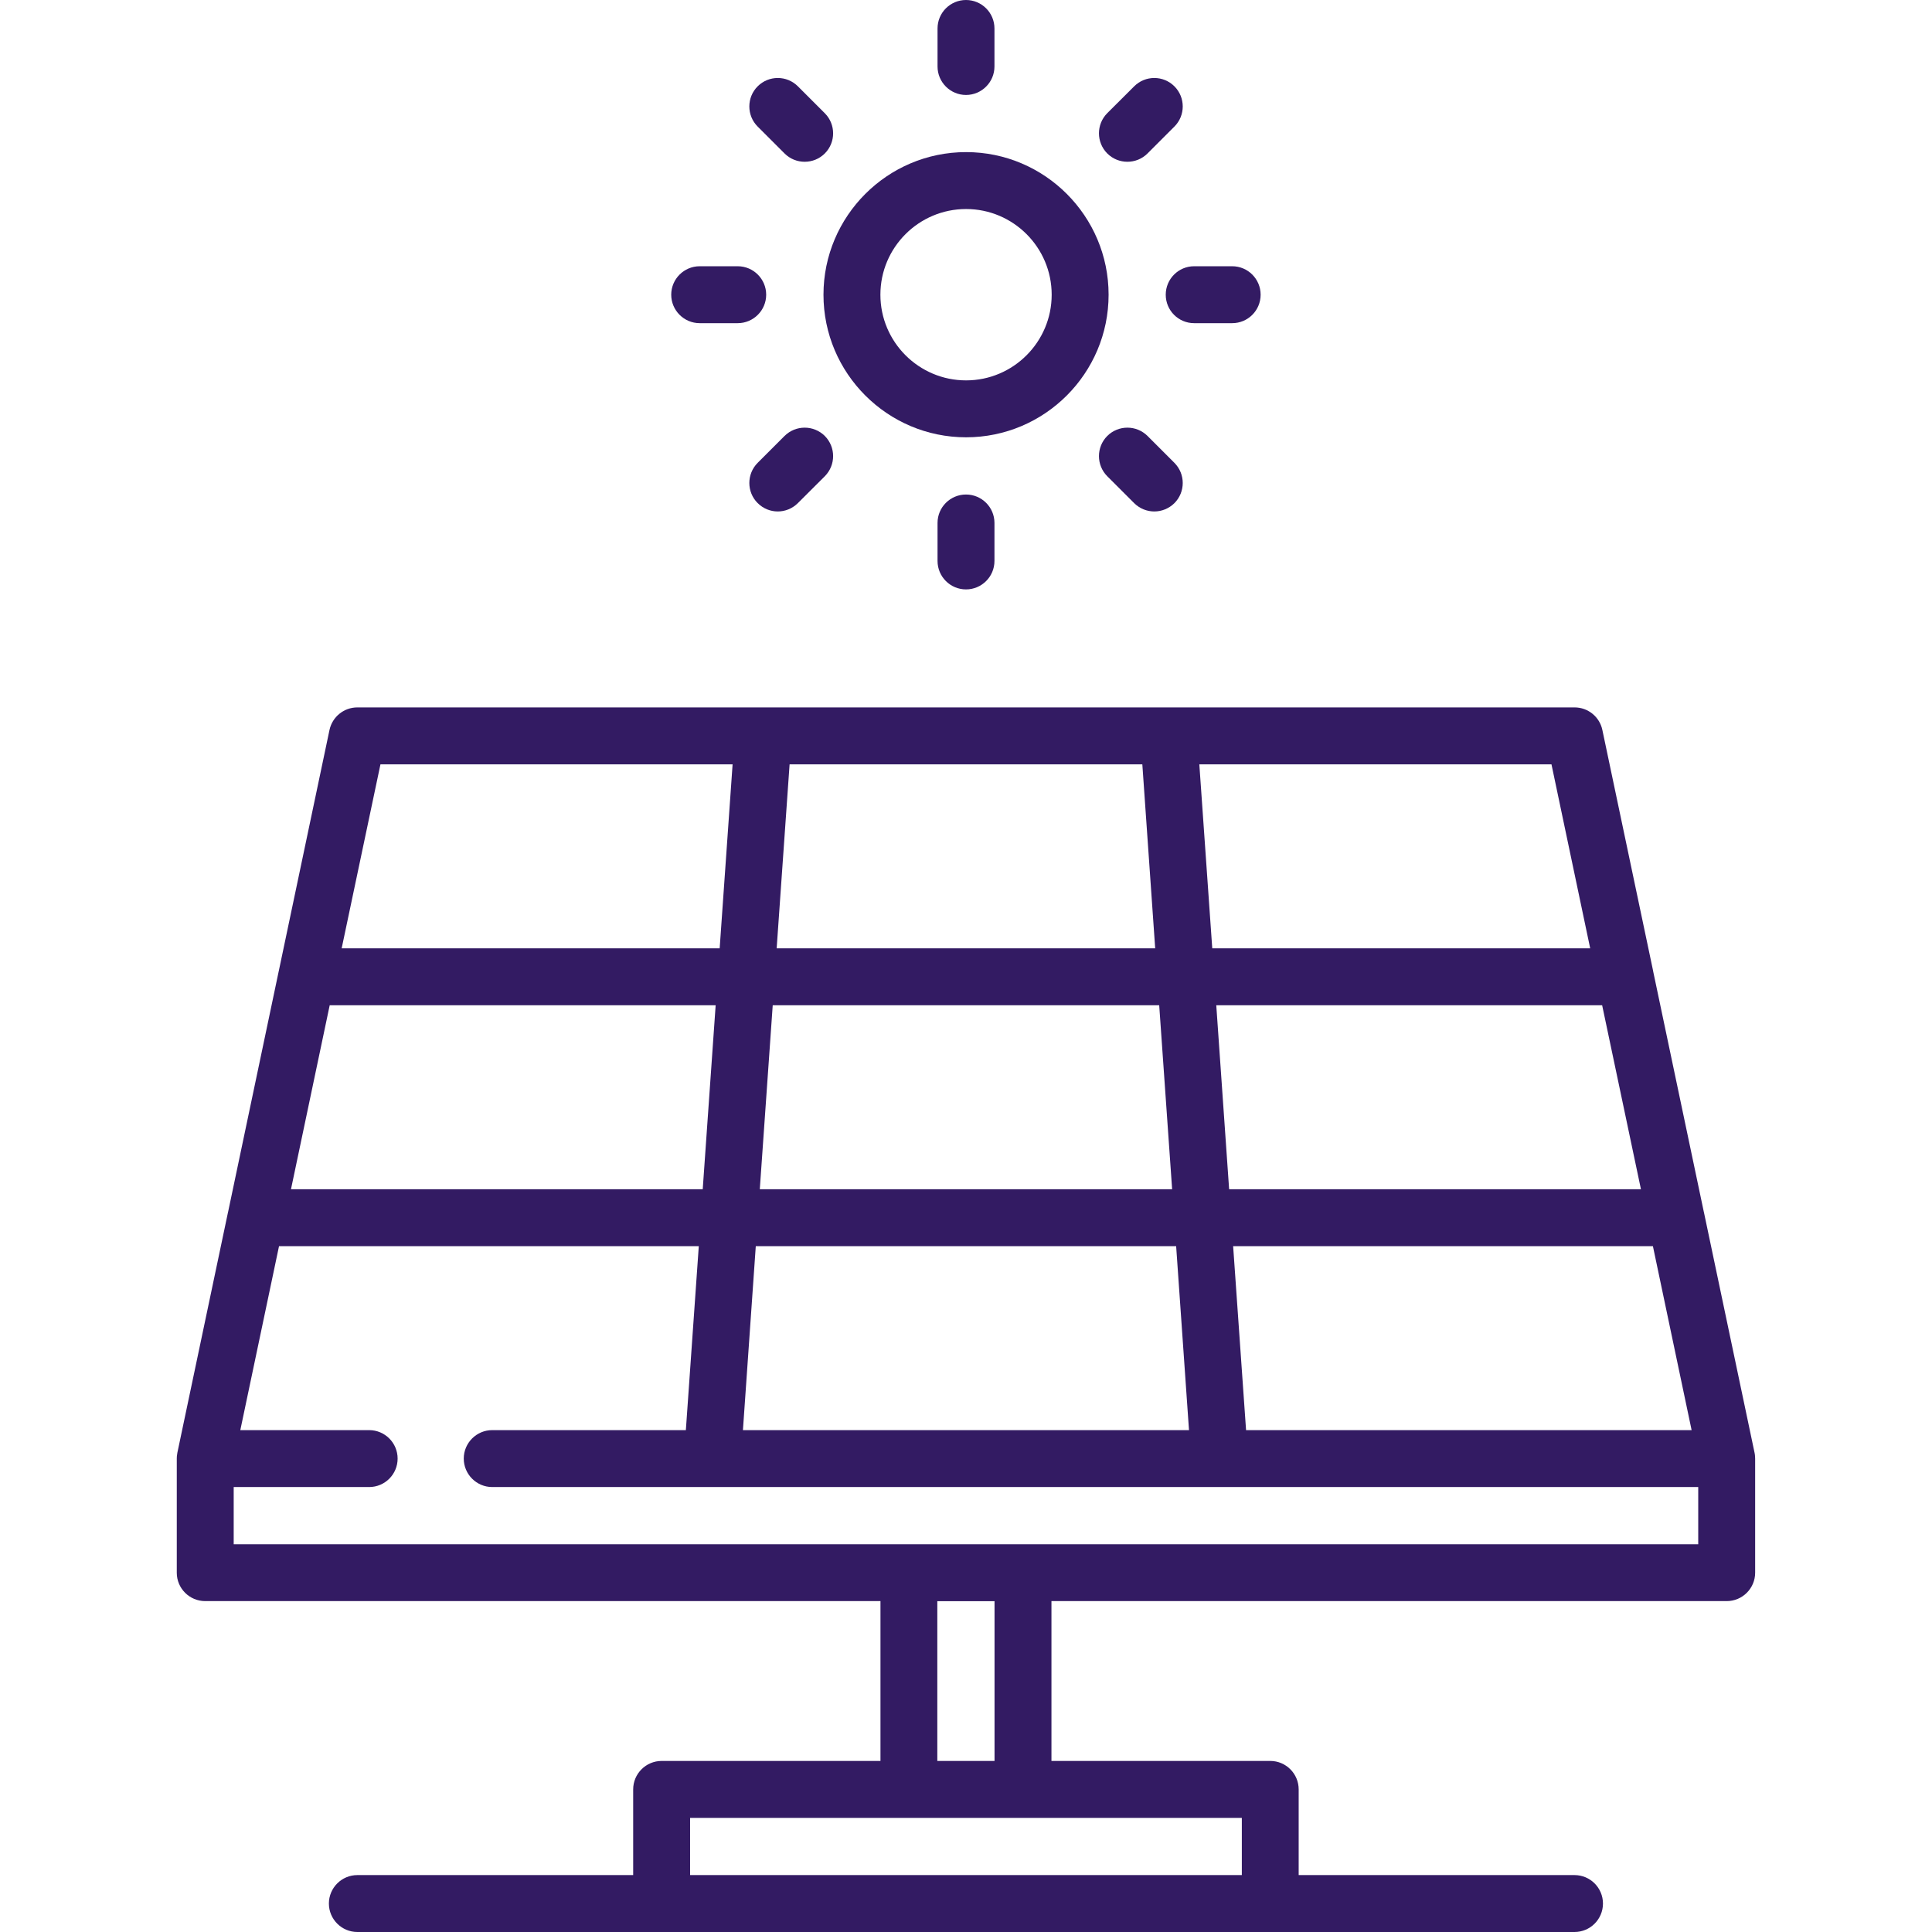 <svg width="26" height="26" viewBox="0 0 26 26" fill="none" xmlns="http://www.w3.org/2000/svg">
<path d="M13.001 2.047C11.943 2.047 11.082 2.908 11.082 3.966C11.082 5.024 11.943 5.885 13.001 5.885C14.059 5.885 14.919 5.024 14.919 3.966C14.919 2.908 14.059 2.047 13.001 2.047ZM13.001 5.119C12.365 5.119 11.848 4.602 11.848 3.966C11.848 3.33 12.365 2.813 13.001 2.813C13.636 2.813 14.153 3.33 14.153 3.966C14.153 4.602 13.636 5.119 13.001 5.119Z" fill="#331B63"/>
<path d="M13 0C12.789 0 12.617 0.171 12.617 0.383V0.895C12.617 1.106 12.789 1.278 13 1.278C13.211 1.278 13.383 1.106 13.383 0.895V0.383C13.383 0.171 13.211 0 13 0Z" fill="#331B63"/>
<path d="M11.1 1.524L10.738 1.162C10.588 1.012 10.346 1.012 10.196 1.162C10.047 1.311 10.047 1.554 10.196 1.703L10.558 2.065C10.633 2.14 10.731 2.177 10.829 2.177C10.927 2.177 11.025 2.14 11.1 2.065C11.249 1.916 11.249 1.673 11.1 1.524Z" fill="#331B63"/>
<path d="M9.928 3.583H9.416C9.205 3.583 9.033 3.755 9.033 3.966C9.033 4.177 9.205 4.349 9.416 4.349H9.928C10.139 4.349 10.311 4.177 10.311 3.966C10.311 3.755 10.139 3.583 9.928 3.583Z" fill="#331B63"/>
<path d="M11.1 5.867C10.95 5.718 10.708 5.718 10.558 5.867L10.196 6.229C10.047 6.379 10.047 6.621 10.196 6.77C10.271 6.845 10.369 6.883 10.467 6.883C10.565 6.883 10.663 6.845 10.738 6.77L11.1 6.409C11.249 6.259 11.249 6.017 11.1 5.867Z" fill="#331B63"/>
<path d="M13 6.655C12.789 6.655 12.617 6.826 12.617 7.037V7.549C12.617 7.761 12.789 7.932 13 7.932C13.211 7.932 13.383 7.761 13.383 7.549V7.037C13.383 6.826 13.211 6.655 13 6.655Z" fill="#331B63"/>
<path d="M15.805 6.229L15.443 5.867C15.293 5.718 15.051 5.718 14.901 5.867C14.752 6.017 14.752 6.259 14.901 6.409L15.263 6.771C15.338 6.845 15.436 6.883 15.534 6.883C15.632 6.883 15.73 6.845 15.805 6.771C15.954 6.621 15.954 6.379 15.805 6.229Z" fill="#331B63"/>
<path d="M16.582 3.583H16.07C15.859 3.583 15.688 3.755 15.688 3.966C15.688 4.178 15.859 4.349 16.07 4.349H16.582C16.794 4.349 16.965 4.178 16.965 3.966C16.965 3.755 16.794 3.583 16.582 3.583Z" fill="#331B63"/>
<path d="M15.805 1.162C15.655 1.012 15.413 1.012 15.263 1.162L14.901 1.523C14.752 1.673 14.752 1.915 14.901 2.065C14.976 2.14 15.074 2.177 15.172 2.177C15.27 2.177 15.368 2.14 15.443 2.065L15.805 1.703C15.954 1.554 15.954 1.311 15.805 1.162Z" fill="#331B63"/>
<path d="M23.619 19.611C23.619 19.604 23.619 19.597 23.618 19.591C23.617 19.577 23.615 19.564 23.612 19.551C23.612 19.551 23.612 19.55 23.612 19.55L22.93 16.311C22.93 16.31 22.929 16.309 22.929 16.308L22.247 13.069C22.247 13.068 22.247 13.067 22.247 13.066L21.564 9.824C21.527 9.647 21.371 9.52 21.19 9.52H4.809C4.628 9.52 4.472 9.647 4.434 9.824L3.752 13.066C3.752 13.067 3.752 13.068 3.751 13.07L3.07 16.308C3.069 16.309 3.069 16.31 3.069 16.311L2.387 19.55C2.384 19.564 2.382 19.578 2.381 19.592C2.38 19.595 2.381 19.598 2.38 19.601C2.38 19.61 2.379 19.62 2.379 19.629V21.165C2.379 21.376 2.55 21.547 2.762 21.547H11.849V23.698H8.904C8.693 23.698 8.521 23.87 8.521 24.081V25.234H4.809C4.598 25.234 4.426 25.406 4.426 25.617C4.426 25.828 4.598 26 4.809 26H8.904H17.095H21.189C21.401 26 21.572 25.828 21.572 25.617C21.572 25.406 21.401 25.234 21.189 25.234H17.477V24.081C17.477 23.87 17.306 23.698 17.095 23.698H14.15V21.547H23.237C23.448 21.547 23.62 21.376 23.62 21.165V19.636C23.62 19.635 23.62 19.635 23.62 19.634V19.629C23.62 19.623 23.619 19.617 23.619 19.611ZM22.765 19.246H16.769L16.595 16.77H22.244L22.765 19.246ZM21.561 13.528L22.083 16.004H16.541L16.368 13.528H21.561ZM20.879 10.286L21.4 12.762H16.314L16.14 10.286H20.879ZM10.626 10.286H15.373L15.546 12.762H10.452L10.626 10.286ZM10.399 13.528H15.6L15.774 16.004H10.225L10.399 13.528ZM10.171 16.77H15.828L16.001 19.246H9.998L10.171 16.77ZM5.12 10.286H9.859L9.685 12.762H4.598L5.12 10.286ZM4.437 13.528H9.631L9.457 16.004H3.916L4.437 13.528ZM16.712 24.464V25.234H9.287V24.464H12.232H13.767H16.712ZM12.614 23.698V21.548H13.384V23.698H12.614ZM13.772 20.782C13.77 20.782 13.769 20.782 13.767 20.782H12.232C12.23 20.782 12.229 20.782 12.227 20.782H3.145V20.012H4.968C5.18 20.012 5.351 19.84 5.351 19.629C5.351 19.418 5.18 19.246 4.968 19.246H3.234L3.755 16.77H9.404L9.23 19.246H6.624C6.413 19.246 6.241 19.418 6.241 19.629C6.241 19.84 6.413 20.012 6.624 20.012H9.587C9.587 20.012 9.587 20.012 9.587 20.012C9.587 20.012 9.588 20.012 9.588 20.012H16.411C16.411 20.012 16.411 20.012 16.412 20.012C16.412 20.012 16.412 20.012 16.412 20.012H22.854V20.782H13.772V20.782Z" fill="#331B63"/>
</svg>
